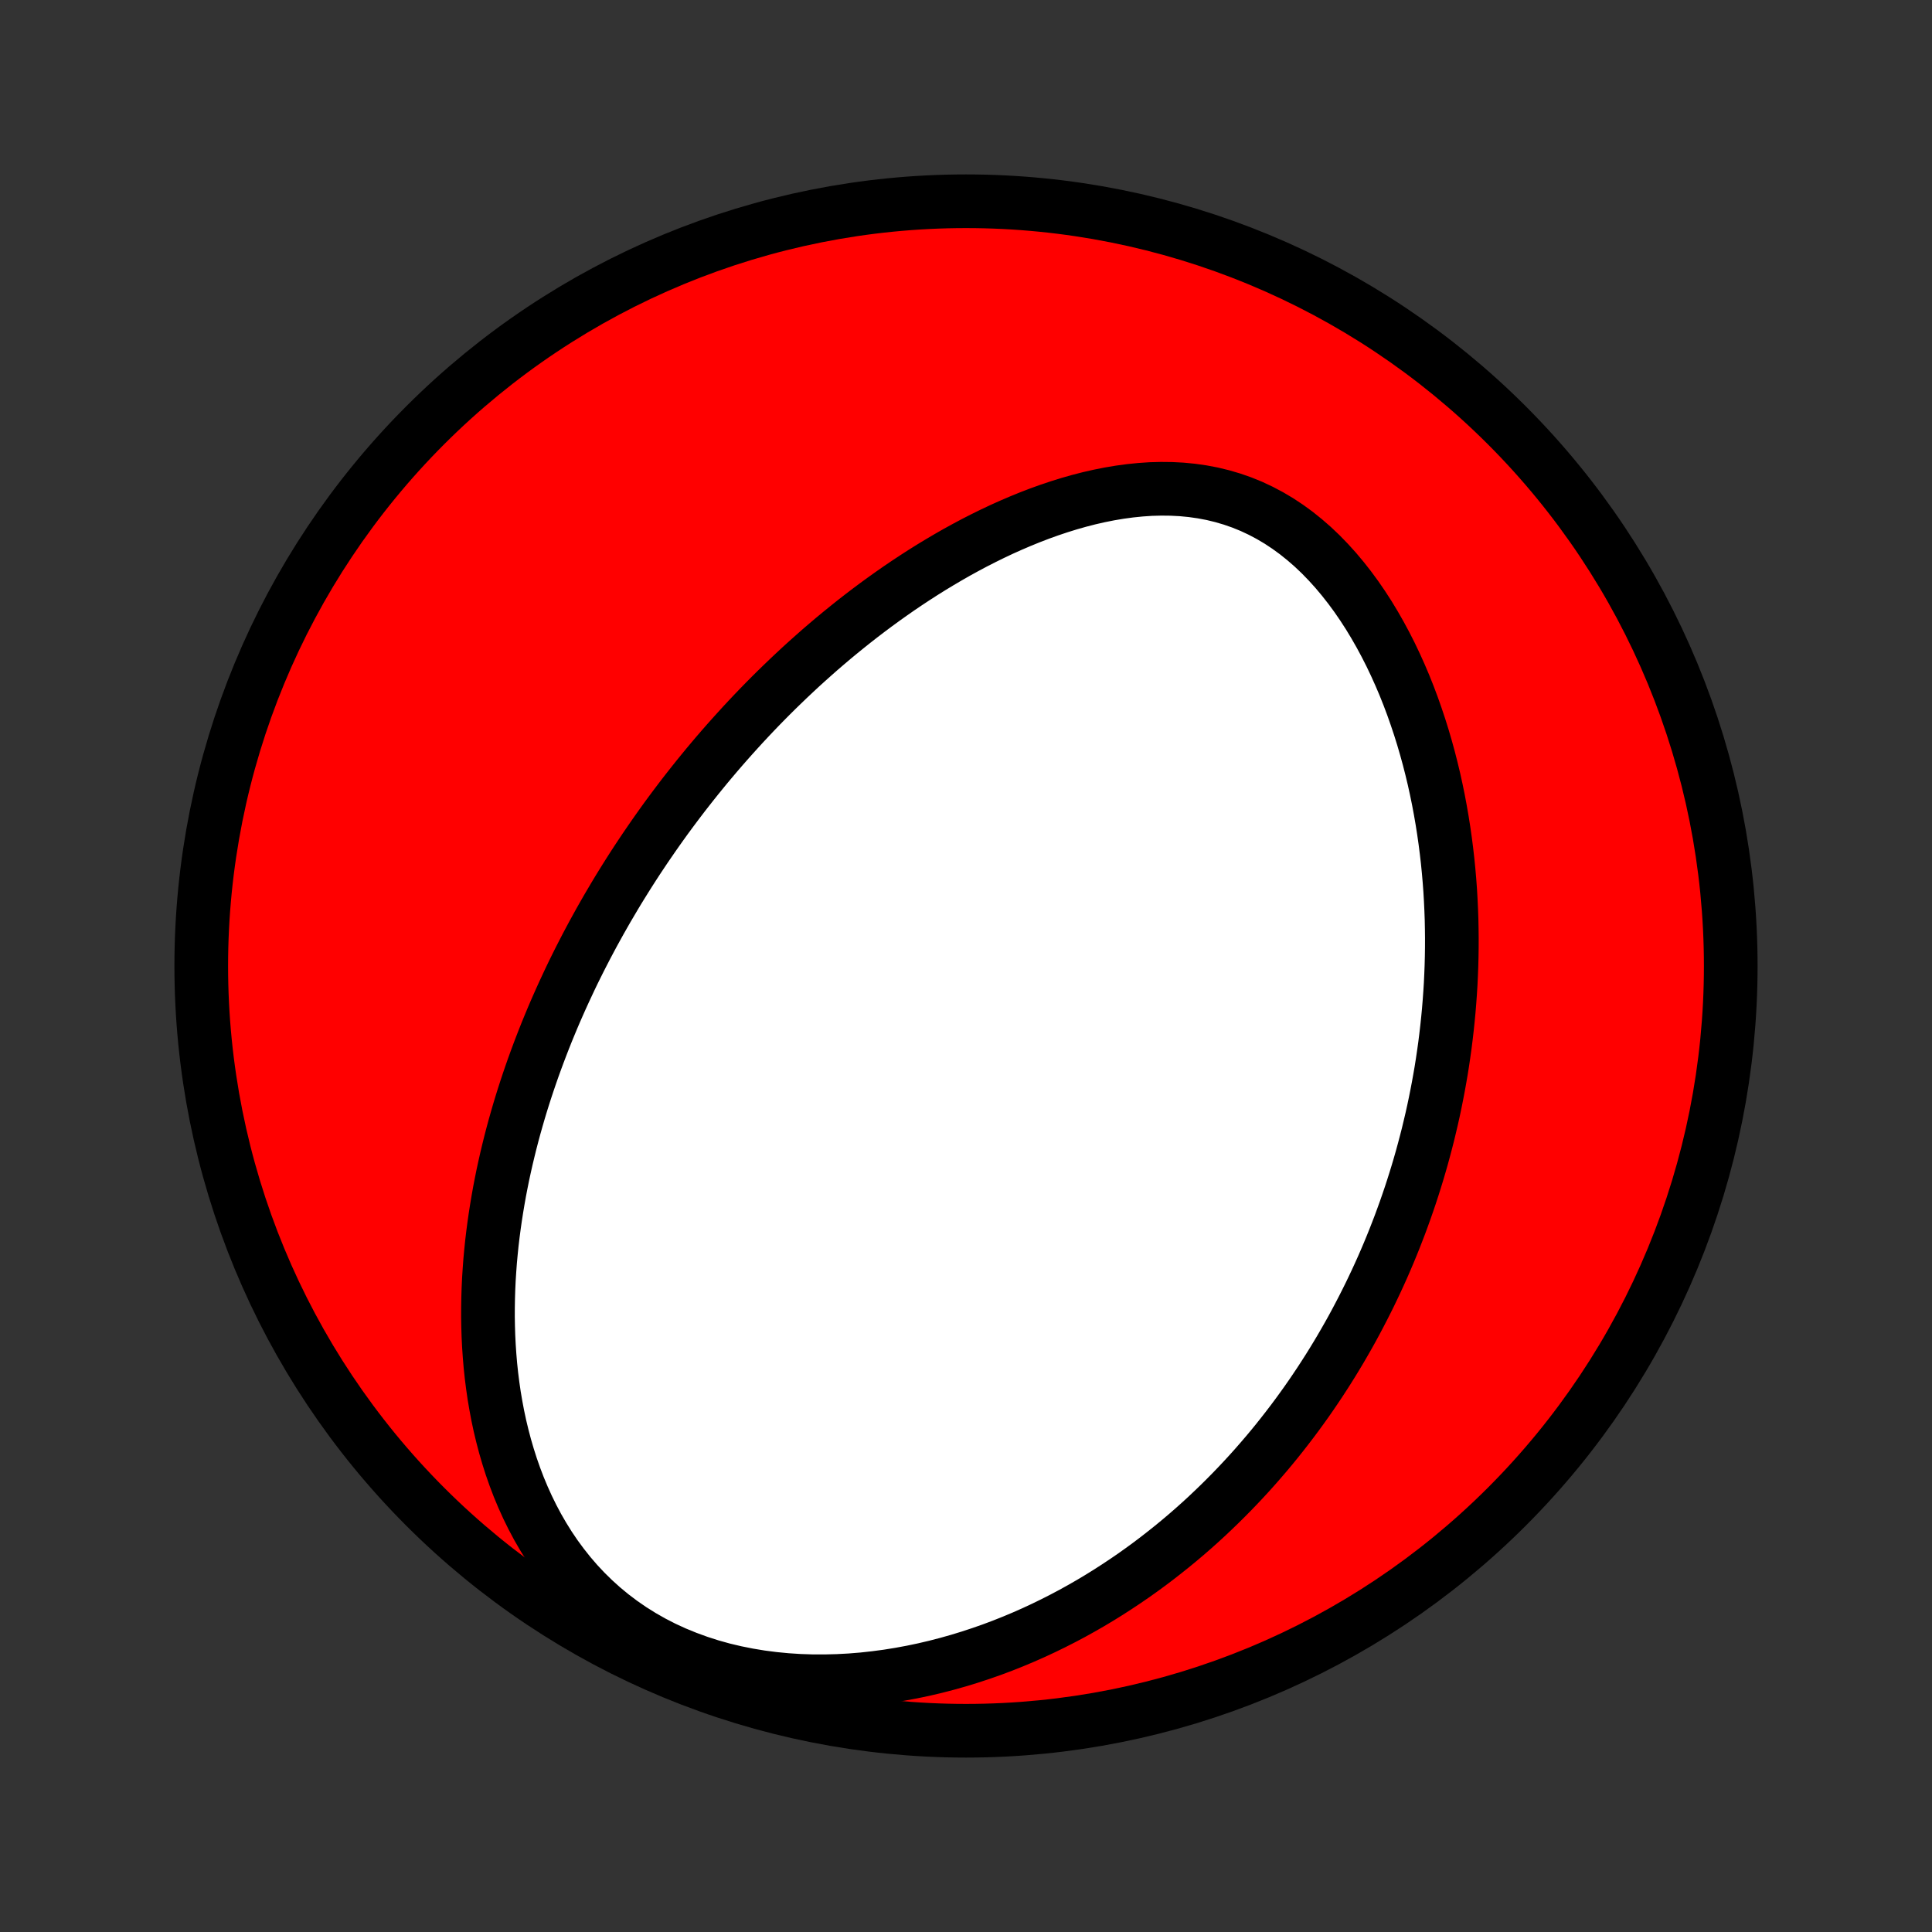 <?xml version="1.0" encoding="utf-8" standalone="no"?>
<!DOCTYPE svg PUBLIC "-//W3C//DTD SVG 1.1//EN"
  "http://www.w3.org/Graphics/SVG/1.1/DTD/svg11.dtd">
<!-- Created with matplotlib (http://matplotlib.org/) -->
<svg height="72pt" version="1.1" viewBox="0 0 72 72" width="72pt" xmlns="http://www.w3.org/2000/svg" xmlns:xlink="http://www.w3.org/1999/xlink">
 <rect x="0" y="0" width="72" height="72" fill="#333333" stroke="none"/>
 <defs>
  <style type="text/css">
*{stroke-linecap:butt;stroke-linejoin:round;}
  </style>
 </defs>
 <g id="figure_1">
  <g id="patch_1">
   <path d="
M0 72
L72 72
L72 0
L0 0
z
" style="fill:none;"/>
  </g>
  <g id="axes_1">
   <g id="PatchCollection_1">
    <defs>
     <path d="
M36 -7.5
C43.558 -7.5 50.808 -10.503 56.153 -15.848
C61.497 -21.192 64.5 -28.442 64.5 -36
C64.5 -43.558 61.497 -50.808 56.153 -56.153
C50.808 -61.497 43.558 -64.5 36 -64.5
C28.442 -64.5 21.192 -61.497 15.848 -56.153
C10.503 -50.808 7.5 -43.558 7.5 -36
C7.5 -28.442 10.503 -21.192 15.848 -15.848
C21.192 -10.503 28.442 -7.5 36 -7.5
z
" id="C0_0_a811fe30f3"/>
     <path d="
M22.897 -38.591
L23.034 -38.819
L23.173 -39.045
L23.314 -39.272
L23.456 -39.497
L23.6 -39.722
L23.746 -39.946
L23.894 -40.169
L24.043 -40.392
L24.195 -40.614
L24.348 -40.836
L24.503 -41.057
L24.66 -41.278
L24.819 -41.499
L24.981 -41.719
L25.144 -41.938
L25.31 -42.158
L25.477 -42.377
L25.648 -42.596
L25.82 -42.814
L25.995 -43.033
L26.172 -43.251
L26.351 -43.469
L26.534 -43.687
L26.718 -43.904
L26.906 -44.122
L27.096 -44.339
L27.289 -44.556
L27.485 -44.773
L27.683 -44.99
L27.885 -45.207
L28.089 -45.423
L28.297 -45.64
L28.508 -45.856
L28.722 -46.072
L28.94 -46.288
L29.161 -46.503
L29.385 -46.718
L29.613 -46.933
L29.844 -47.148
L30.08 -47.362
L30.319 -47.575
L30.561 -47.789
L30.808 -48.001
L31.058 -48.213
L31.313 -48.424
L31.572 -48.634
L31.835 -48.844
L32.102 -49.052
L32.373 -49.259
L32.649 -49.465
L32.929 -49.669
L33.214 -49.872
L33.502 -50.073
L33.796 -50.272
L34.094 -50.469
L34.397 -50.664
L34.704 -50.856
L35.016 -51.045
L35.332 -51.231
L35.653 -51.415
L35.979 -51.594
L36.309 -51.77
L36.644 -51.941
L36.983 -52.108
L37.326 -52.27
L37.674 -52.426
L38.026 -52.577
L38.382 -52.722
L38.741 -52.86
L39.105 -52.991
L39.472 -53.114
L39.842 -53.229
L40.215 -53.335
L40.591 -53.432
L40.97 -53.518
L41.351 -53.594
L41.733 -53.658
L42.117 -53.71
L42.502 -53.749
L42.886 -53.775
L43.272 -53.785
L43.656 -53.781
L44.039 -53.761
L44.42 -53.724
L44.799 -53.67
L45.175 -53.599
L45.546 -53.509
L45.914 -53.401
L46.276 -53.275
L46.633 -53.13
L46.983 -52.966
L47.327 -52.784
L47.663 -52.585
L47.992 -52.367
L48.312 -52.134
L48.623 -51.884
L48.926 -51.62
L49.22 -51.341
L49.504 -51.048
L49.779 -50.744
L50.044 -50.428
L50.3 -50.102
L50.546 -49.767
L50.783 -49.422
L51.01 -49.071
L51.227 -48.712
L51.435 -48.348
L51.634 -47.978
L51.824 -47.604
L52.004 -47.226
L52.176 -46.844
L52.339 -46.461
L52.493 -46.075
L52.639 -45.687
L52.776 -45.298
L52.906 -44.909
L53.028 -44.519
L53.142 -44.129
L53.249 -43.74
L53.348 -43.352
L53.441 -42.964
L53.526 -42.577
L53.605 -42.193
L53.677 -41.809
L53.743 -41.428
L53.803 -41.048
L53.857 -40.671
L53.905 -40.296
L53.948 -39.923
L53.985 -39.553
L54.017 -39.185
L54.044 -38.82
L54.065 -38.458
L54.082 -38.099
L54.095 -37.742
L54.102 -37.388
L54.106 -37.037
L54.105 -36.689
L54.1 -36.343
L54.091 -36.001
L54.078 -35.661
L54.062 -35.325
L54.041 -34.991
L54.017 -34.66
L53.99 -34.331
L53.959 -34.006
L53.925 -33.683
L53.888 -33.363
L53.848 -33.045
L53.804 -32.73
L53.758 -32.418
L53.709 -32.108
L53.656 -31.801
L53.601 -31.496
L53.543 -31.194
L53.483 -30.894
L53.42 -30.596
L53.354 -30.3
L53.285 -30.007
L53.215 -29.716
L53.141 -29.427
L53.065 -29.14
L52.987 -28.854
L52.906 -28.571
L52.823 -28.29
L52.737 -28.01
L52.649 -27.732
L52.559 -27.456
L52.466 -27.182
L52.371 -26.909
L52.273 -26.638
L52.174 -26.368
L52.071 -26.1
L51.967 -25.833
L51.86 -25.568
L51.751 -25.304
L51.639 -25.041
L51.525 -24.779
L51.408 -24.519
L51.289 -24.26
L51.167 -24.002
L51.043 -23.744
L50.916 -23.489
L50.787 -23.234
L50.655 -22.98
L50.521 -22.727
L50.384 -22.474
L50.244 -22.223
L50.101 -21.973
L49.956 -21.723
L49.807 -21.474
L49.656 -21.226
L49.502 -20.979
L49.344 -20.732
L49.184 -20.486
L49.02 -20.241
L48.854 -19.997
L48.684 -19.753
L48.51 -19.51
L48.333 -19.267
L48.153 -19.026
L47.969 -18.785
L47.781 -18.544
L47.59 -18.304
L47.395 -18.065
L47.196 -17.827
L46.992 -17.589
L46.785 -17.352
L46.574 -17.116
L46.358 -16.881
L46.138 -16.647
L45.913 -16.413
L45.684 -16.181
L45.45 -15.949
L45.211 -15.719
L44.968 -15.489
L44.719 -15.261
L44.465 -15.034
L44.206 -14.809
L43.941 -14.585
L43.671 -14.363
L43.395 -14.143
L43.114 -13.924
L42.827 -13.707
L42.534 -13.493
L42.234 -13.28
L41.929 -13.071
L41.617 -12.864
L41.299 -12.659
L40.975 -12.458
L40.644 -12.26
L40.306 -12.066
L39.962 -11.875
L39.611 -11.689
L39.253 -11.507
L38.888 -11.329
L38.516 -11.156
L38.138 -10.989
L37.752 -10.827
L37.36 -10.671
L36.96 -10.521
L36.554 -10.379
L36.141 -10.243
L35.722 -10.115
L35.296 -9.995
L34.864 -9.883
L34.425 -9.78
L33.981 -9.687
L33.532 -9.604
L33.077 -9.531
L32.617 -9.47
L32.154 -9.419
L31.686 -9.381
L31.215 -9.356
L30.741 -9.344
L30.265 -9.345
L29.788 -9.361
L29.311 -9.392
L28.834 -9.438
L28.359 -9.499
L27.886 -9.577
L27.416 -9.671
L26.951 -9.781
L26.492 -9.909
L26.04 -10.054
L25.596 -10.216
L25.161 -10.394
L24.736 -10.589
L24.323 -10.801
L23.922 -11.029
L23.534 -11.272
L23.16 -11.53
L22.8 -11.802
L22.455 -12.087
L22.125 -12.385
L21.81 -12.694
L21.511 -13.013
L21.228 -13.342
L20.96 -13.68
L20.706 -14.025
L20.468 -14.377
L20.245 -14.735
L20.035 -15.098
L19.84 -15.465
L19.658 -15.836
L19.489 -16.21
L19.332 -16.586
L19.188 -16.964
L19.055 -17.343
L18.934 -17.723
L18.823 -18.103
L18.723 -18.483
L18.632 -18.862
L18.551 -19.241
L18.48 -19.618
L18.416 -19.994
L18.362 -20.368
L18.315 -20.741
L18.276 -21.111
L18.245 -21.478
L18.22 -21.844
L18.202 -22.206
L18.191 -22.566
L18.185 -22.924
L18.186 -23.278
L18.192 -23.629
L18.203 -23.977
L18.219 -24.322
L18.241 -24.664
L18.266 -25.003
L18.297 -25.338
L18.331 -25.671
L18.37 -26
L18.413 -26.326
L18.459 -26.648
L18.509 -26.968
L18.562 -27.284
L18.618 -27.598
L18.678 -27.908
L18.74 -28.215
L18.806 -28.519
L18.874 -28.82
L18.945 -29.118
L19.018 -29.413
L19.094 -29.706
L19.172 -29.995
L19.253 -30.282
L19.335 -30.566
L19.42 -30.848
L19.507 -31.127
L19.596 -31.403
L19.687 -31.677
L19.78 -31.949
L19.874 -32.218
L19.971 -32.485
L20.069 -32.75
L20.169 -33.013
L20.27 -33.273
L20.373 -33.532
L20.478 -33.788
L20.584 -34.043
L20.692 -34.296
L20.802 -34.547
L20.913 -34.796
L21.026 -35.044
L21.14 -35.289
L21.255 -35.534
L21.372 -35.777
L21.491 -36.018
L21.611 -36.258
L21.733 -36.496
L21.856 -36.734
L21.981 -36.97
L22.107 -37.205
L22.235 -37.438
L22.364 -37.671
L22.495 -37.902
L22.627 -38.133
z
" id="C0_1_d8d6c02444"/>
    </defs>
    <g clip-path="url(#p1bffca34e9)">
     <use style="fill:#ff0000;stroke:#000000;stroke-width:2.0;" x="0.0" xlink:href="#C0_0_a811fe30f3" y="72.0"/>
    </g>
    <g clip-path="url(#p1bffca34e9)">
     <use style="fill:#ffffff;stroke:#000000;stroke-width:2.0;" x="0.0" xlink:href="#C0_1_d8d6c02444" y="72.0"/>
    </g>
   </g>
  </g>
 </g>
 <defs>
  <clipPath id="p1bffca34e9">
   <rect height="72.0" width="72.0" x="0.0" y="0.0"/>
  </clipPath>
 </defs>
</svg>
